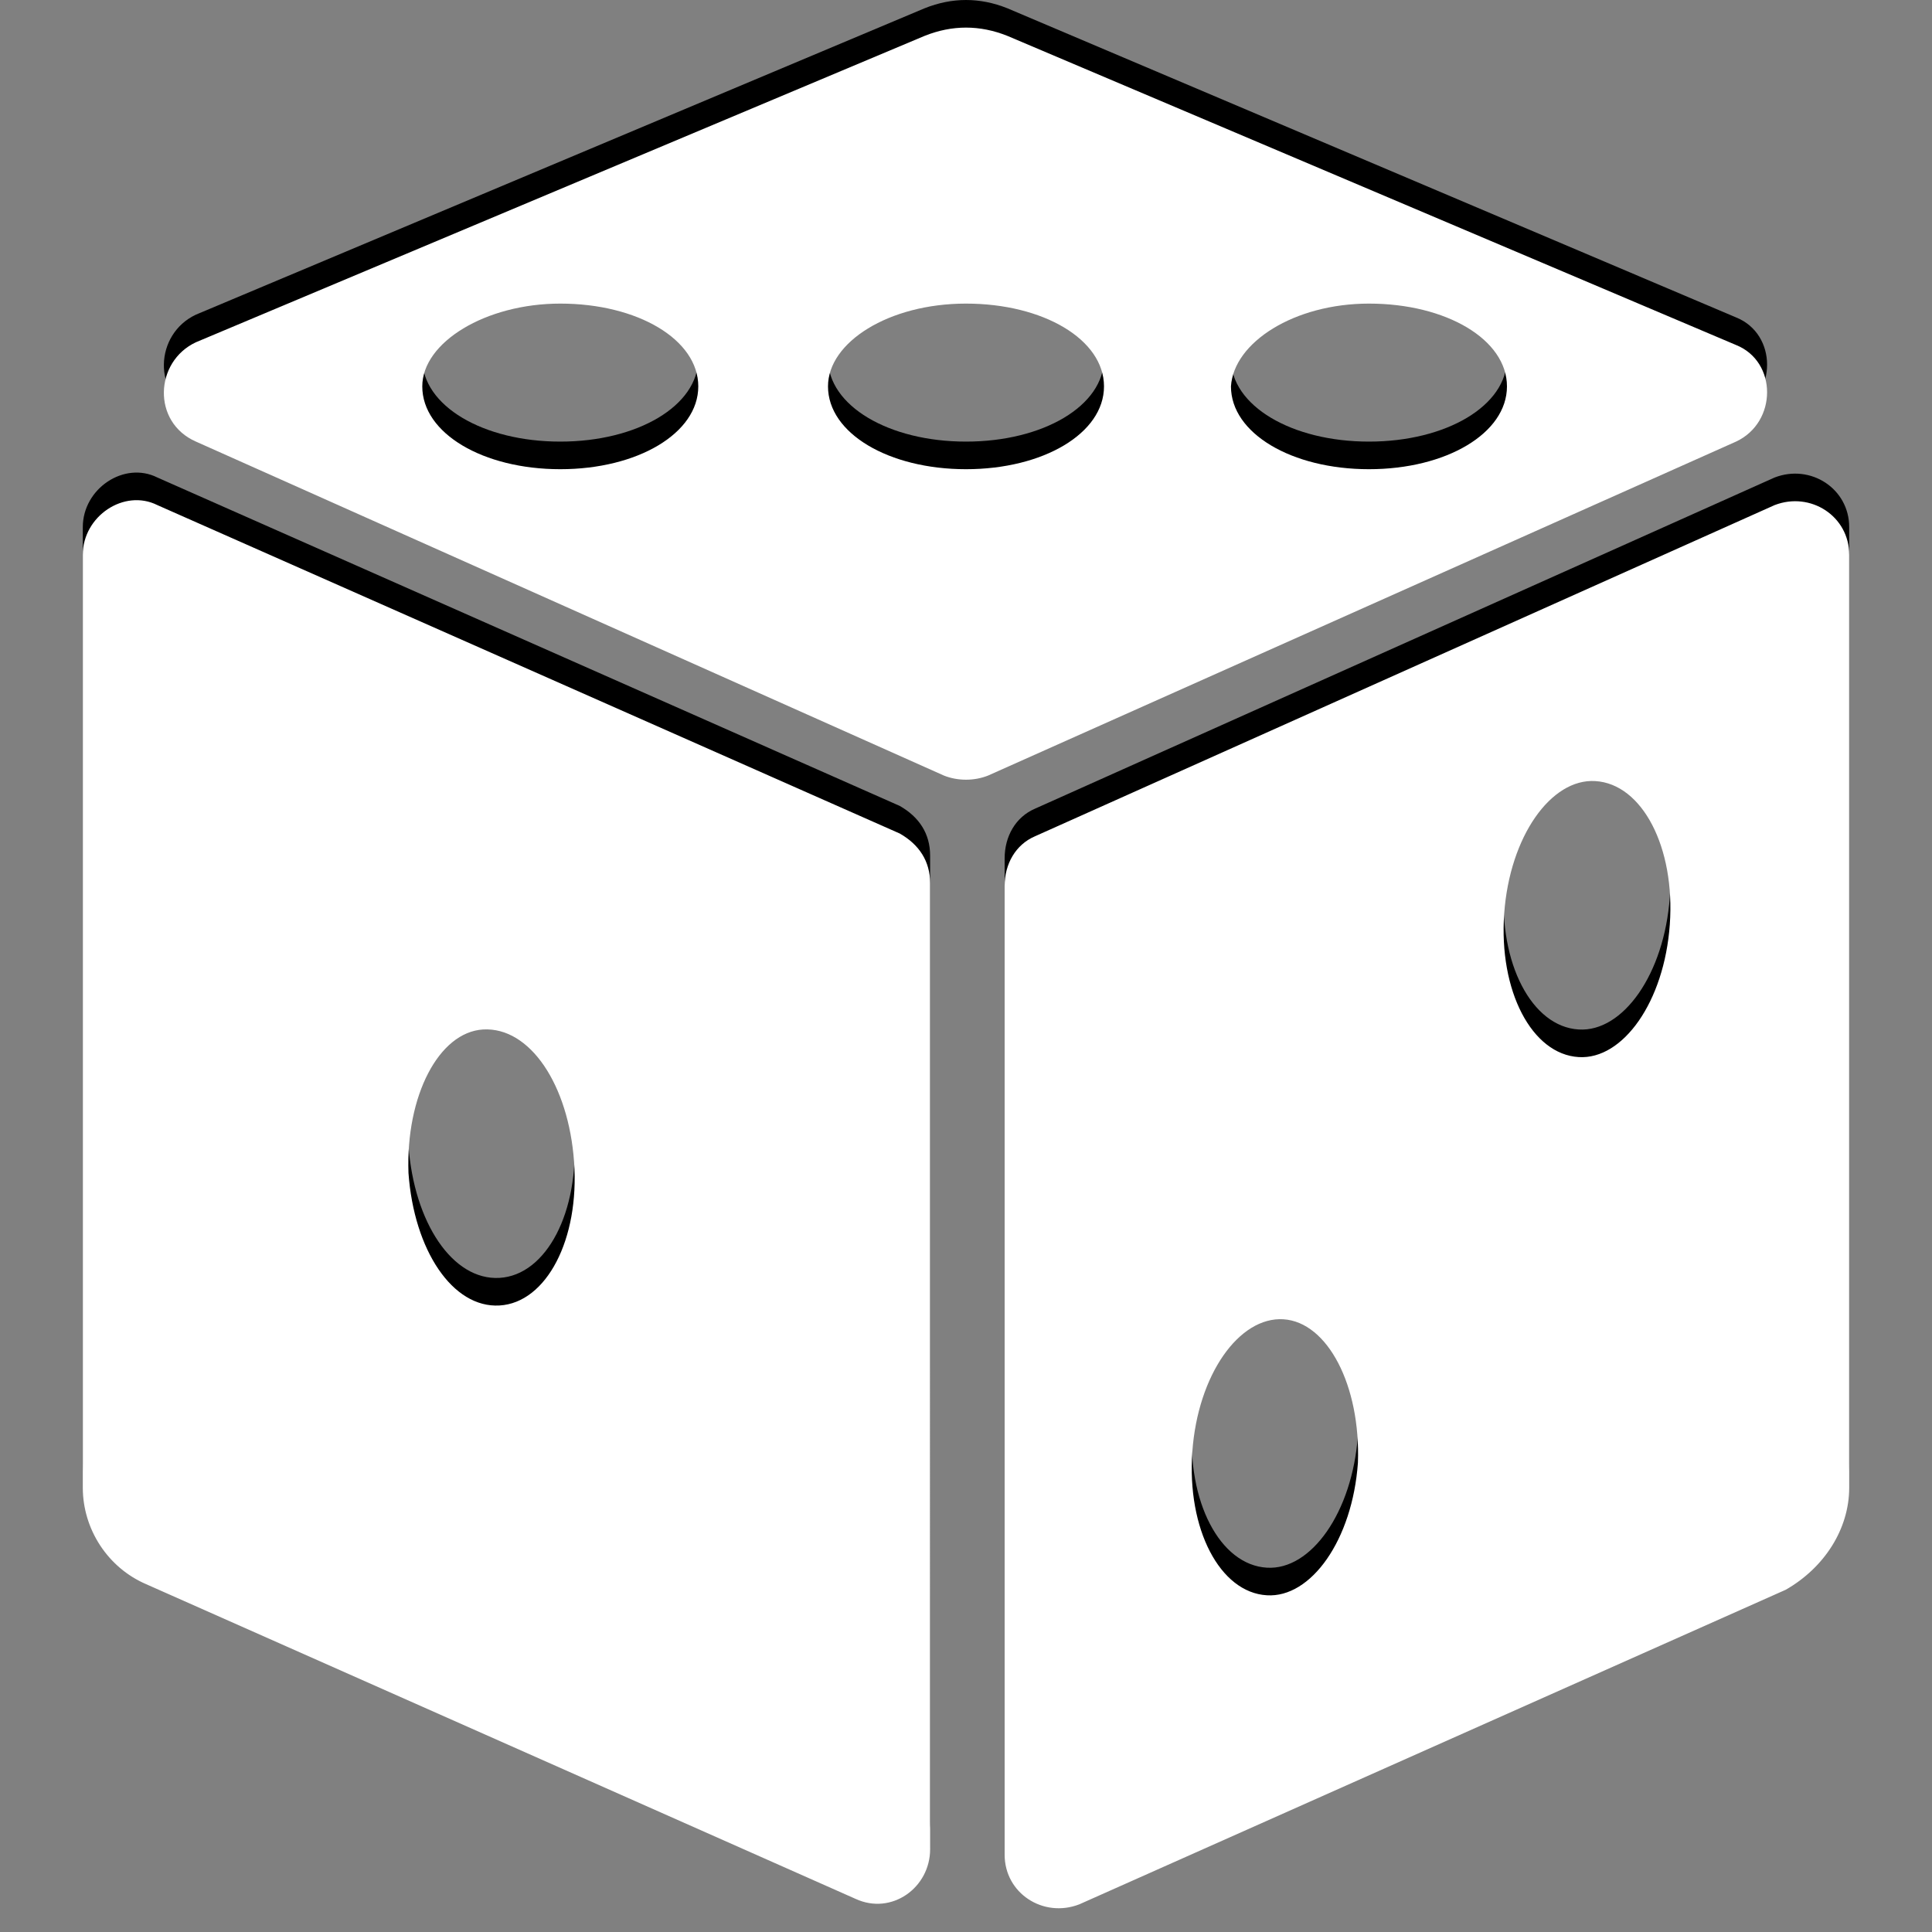 <?xml version="1.0" encoding="utf-8"?>
<!-- Generator: Adobe Illustrator 19.0.0, SVG Export Plug-In . SVG Version: 6.00 Build 0)  -->
<svg version="1.1" xmlns="http://www.w3.org/2000/svg" xmlns:xlink="http://www.w3.org/1999/xlink" x="0px" y="0px"
	 viewBox="0 0 70 70" style="enable-background:new 0 0 70 70;" xml:space="preserve">
<rect x="0" y="0" width="70" height="70" fill="#808080" stroke="none"/>
<style type="text/css">
	.st2{fill:#FFFFFF;}
</style>
<g id="tabs-shadow">
	<path id="casino-games_1_" d="M3,19.1v33.8c0,1.5,0.9,2.9,2.3,3.5L31,67.8c1.3,0.6,2.7-0.4,2.7-1.8V31c0-0.8-0.4-1.4-1.1-1.8
		L5.7,17.3C4.5,16.7,3,17.7,3,19.1L3,19.1z M17.5,36.3c1.7-0.1,3.1,2,3.3,4.8c0.2,2.8-1,5.1-2.7,5.2c-1.7,0.1-3.1-2-3.3-4.8
		C14.7,38.7,15.9,36.4,17.5,36.3L17.5,36.3z M17.5,36.3 M67,52.9V19.1c0-1.4-1.4-2.3-2.7-1.8L37.5,29.3c-0.7,0.3-1.1,1-1.1,1.8v35.1
		c0,1.4,1.4,2.3,2.7,1.8l25.6-11.4C66.1,55.8,67,54.4,67,52.9L67,52.9z M49.2,52c-0.2,2.8-1.7,4.9-3.3,4.8c-1.7-0.1-2.9-2.4-2.7-5.2
		c0.2-2.8,1.7-4.9,3.3-4.8C48.1,46.9,49.3,49.2,49.2,52L49.2,52z M60.5,32.5c-0.2,2.8-1.7,4.9-3.3,4.8c-1.7-0.1-2.9-2.4-2.7-5.2
		c0.2-2.8,1.7-4.9,3.3-4.8C59.5,27.4,60.7,29.7,60.5,32.5L60.5,32.5z M60.5,32.5 M7.1,15l27.1,12.1c0.5,0.2,1.1,0.2,1.6,0L62.9,15
		c1.5-0.7,1.5-2.9,0-3.5L36.5,0.3C36,0.1,35.5,0,35,0c-0.5,0-1,0.1-1.5,0.3L7.1,11.4C5.6,12.1,5.5,14.3,7.1,15L7.1,15z M49.6,10
		c2.8,0,5,1.3,5,3c0,1.7-2.2,3-5,3c-2.8,0-5-1.3-5-3C44.7,11.4,46.9,10,49.6,10L49.6,10z M35,10c2.8,0,5,1.3,5,3c0,1.7-2.2,3-5,3
		c-2.8,0-5-1.3-5-3C30,11.4,32.2,10,35,10L35,10z M20.3,10c2.8,0,5,1.3,5,3c0,1.7-2.2,3-5,3c-2.8,0-5-1.3-5-3
		C15.3,11.4,17.6,10,20.3,10L20.3,10z M20.3,10"/>
</g>
<g id="tabs">
	<path id="casino-games" class="st2" d="M3,20.1v33.8c0,1.5,0.9,2.9,2.3,3.5L31,68.8c1.3,0.6,2.7-0.4,2.7-1.8V32
		c0-0.8-0.4-1.4-1.1-1.8L5.7,18.3C4.5,17.7,3,18.7,3,20.1L3,20.1z M17.5,37.3c1.7-0.1,3.1,2,3.3,4.8c0.2,2.8-1,5.1-2.7,5.2
		c-1.7,0.1-3.1-2-3.3-4.8C14.7,39.7,15.9,37.4,17.5,37.3L17.5,37.3z M17.5,37.3 M67,53.9V20.1c0-1.4-1.4-2.3-2.7-1.8L37.5,30.3
		c-0.7,0.3-1.1,1-1.1,1.8v35.1c0,1.4,1.4,2.3,2.7,1.8l25.6-11.4C66.1,56.8,67,55.4,67,53.9L67,53.9z M49.2,53
		c-0.2,2.8-1.7,4.9-3.3,4.8c-1.7-0.1-2.9-2.4-2.7-5.2c0.2-2.8,1.7-4.9,3.3-4.8C48.1,47.9,49.3,50.2,49.2,53L49.2,53z M60.5,33.5
		c-0.2,2.8-1.7,4.9-3.3,4.8c-1.7-0.1-2.9-2.4-2.7-5.2c0.2-2.8,1.7-4.9,3.3-4.8C59.5,28.4,60.7,30.7,60.5,33.5L60.5,33.5z M60.5,33.5
		 M7.1,16l27.1,12.1c0.5,0.2,1.1,0.2,1.6,0L62.9,16c1.5-0.7,1.5-2.9,0-3.5L36.5,1.3C36,1.1,35.5,1,35,1c-0.5,0-1,0.1-1.5,0.3
		L7.1,12.4C5.6,13.1,5.5,15.3,7.1,16L7.1,16z M49.6,11c2.8,0,5,1.3,5,3c0,1.7-2.2,3-5,3c-2.8,0-5-1.3-5-3C44.7,12.4,46.9,11,49.6,11
		L49.6,11z M35,11c2.8,0,5,1.3,5,3c0,1.7-2.2,3-5,3c-2.8,0-5-1.3-5-3C30,12.4,32.2,11,35,11L35,11z M20.3,11c2.8,0,5,1.3,5,3
		c0,1.7-2.2,3-5,3c-2.8,0-5-1.3-5-3C15.3,12.4,17.6,11,20.3,11L20.3,11z M20.3,11"/>
</g>
</svg>

